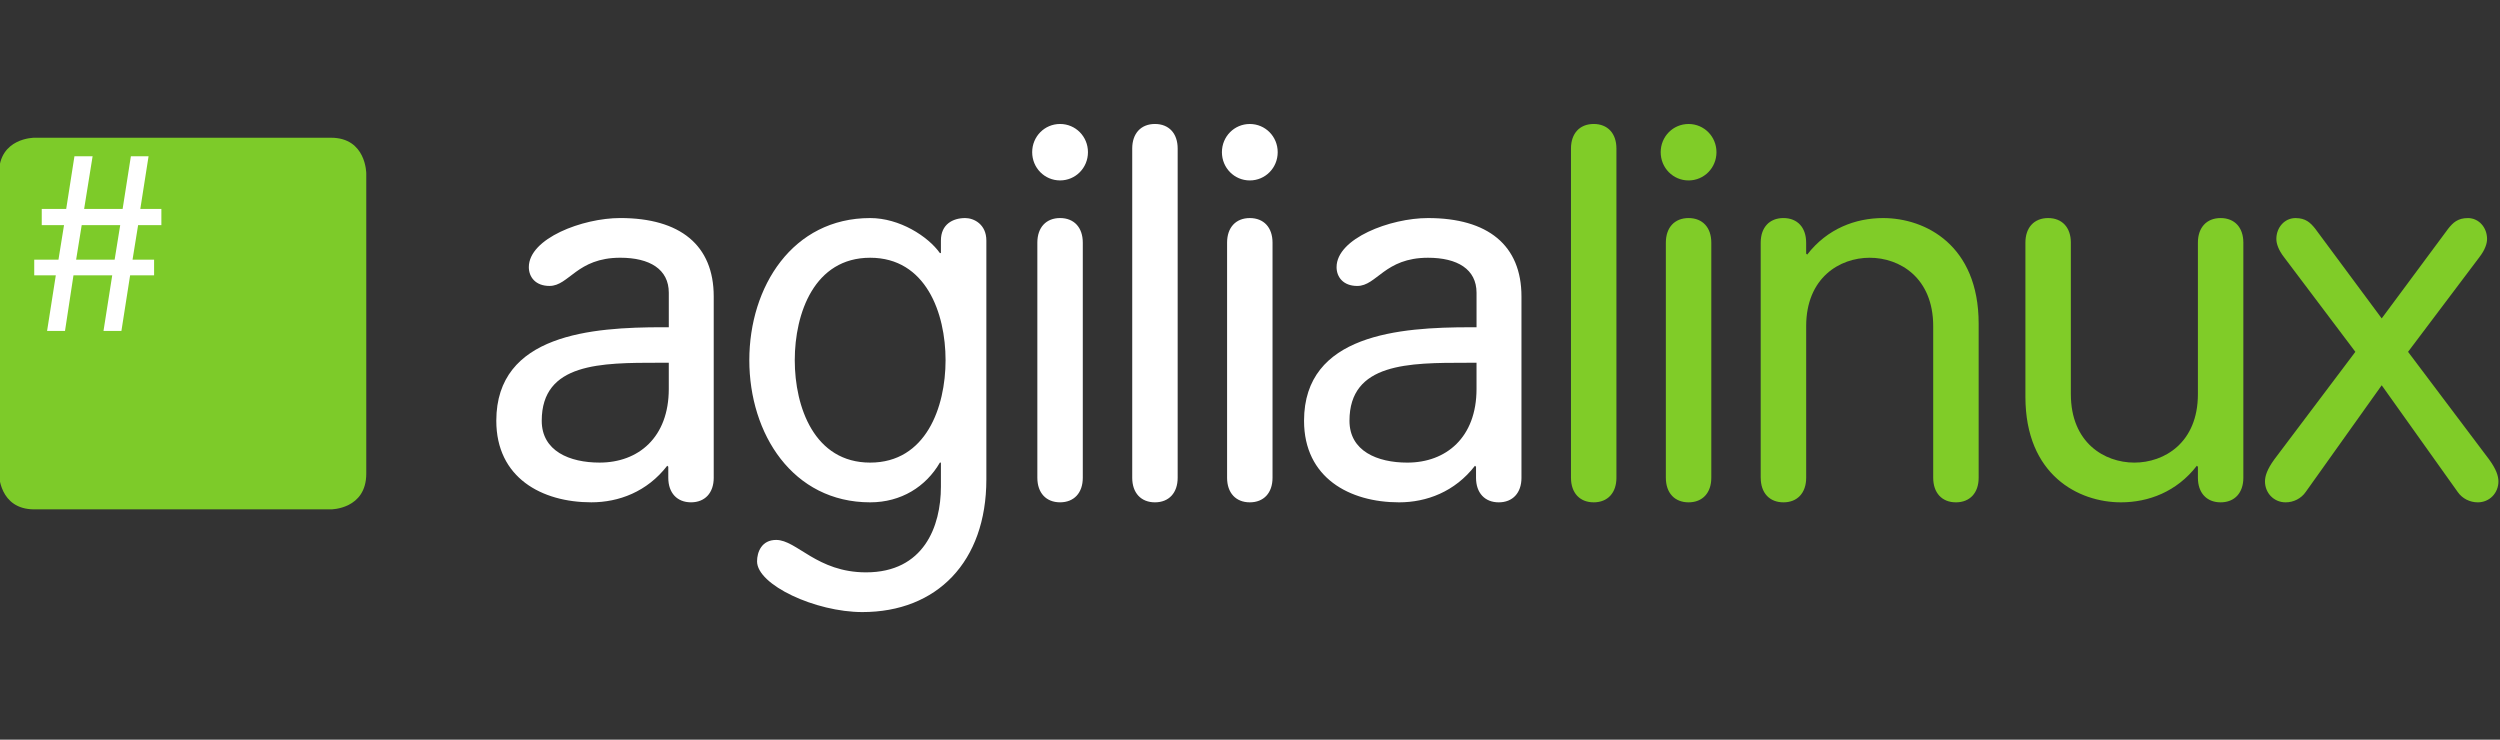 <?xml version="1.0" encoding="UTF-8" standalone="no"?>
<!-- Created with Inkscape (http://www.inkscape.org/) -->

<svg
   xmlns:dc="http://purl.org/dc/elements/1.1/"
   xmlns:cc="http://creativecommons.org/ns#"
   xmlns:rdf="http://www.w3.org/1999/02/22-rdf-syntax-ns#"
   xmlns:svg="http://www.w3.org/2000/svg"
   xmlns="http://www.w3.org/2000/svg"
   xmlns:sodipodi="http://sodipodi.sourceforge.net/DTD/sodipodi-0.dtd"
   xmlns:inkscape="http://www.inkscape.org/namespaces/inkscape"
   width="169"
   height="50"
   id="svg6055"
   version="1.1"
   inkscape:version="0.48.4 r9939"
   sodipodi:docname="logo.svg">
  <rect width="100%" height="100%" fill="#333333" stroke="none"/>
  <defs
     id="defs6057" />
  <sodipodi:namedview
     id="base"
     pagecolor="#ffffff"
     bordercolor="#666666"
     borderopacity="1.0"
     inkscape:pageopacity="0.0"
     inkscape:pageshadow="2"
     inkscape:zoom="1.4"
     inkscape:cx="40.018801"
     inkscape:cy="43.084038"
     inkscape:document-units="px"
     inkscape:current-layer="layer1"
     showgrid="false"
     fit-margin-top="0"
     fit-margin-left="0"
     fit-margin-right="0"
     fit-margin-bottom="0"
     inkscape:window-width="963"
     inkscape:window-height="638"
     inkscape:window-x="39"
     inkscape:window-y="154"
     inkscape:window-maximized="0" />
  <g
     inkscape:label="Layer 1"
     inkscape:groupmode="layer"
     id="layer1"
     transform="translate(-481.583,-590.195)">
    <g
       transform="matrix(0.931,0,0,0.942,151.035,-45.206)"
       id="layer1-6"
       inkscape:label="Layer 1"
       inkscape:export-filename="/home/aix/sshfs/ui/images/logo.png"
       inkscape:export-xdpi="90"
       inkscape:export-ydpi="90">
      <g
         transform="translate(409.714,-153.429)"
         inkscape:export-ydpi="102.78267"
         inkscape:export-xdpi="102.78267"
         inkscape:export-filename="/home/aix/Design/Final_Logo/agilia_logo4.png"
         id="g3441">
        <path
           inkscape:connector-curvature="0"
           d="m 110.468,860.925 c -0.525,0.712 -0.675,1.201 -0.675,1.575 0,0.825 0.637,1.501 1.5,1.501 0.562,0 1.125,-0.264 1.462,-0.752 l 5.513,-7.649 5.512,7.649 c 0.338,0.489 0.9,0.752 1.463,0.752 0.863,0 1.5,-0.676 1.5,-1.501 0,-0.374 -0.15,-0.863 -0.675,-1.575 l -5.887,-7.725 5.175,-6.786 c 0.412,-0.525 0.562,-0.978 0.562,-1.314 0,-0.825 -0.6,-1.498 -1.387,-1.498 -0.75,0 -1.087,0.336 -1.425,0.749 l -4.838,6.45 -4.838,-6.45 c -0.338,-0.412 -0.675,-0.749 -1.425,-0.749 -0.787,0 -1.387,0.674 -1.387,1.498 0,0.337 0.15,0.789 0.562,1.314 l 5.175,6.786 -5.888,7.725 0,0 z m -2.246,1.314 0,-16.875 c 0,-1.089 -0.637,-1.763 -1.65,-1.763 -1.012,0 -1.65,0.674 -1.65,1.763 l 0,10.873 c 0,3.486 -2.438,4.913 -4.613,4.913 -2.175,0 -4.612,-1.426 -4.612,-4.913 l 0,-10.873 c 0,-1.089 -0.637,-1.763 -1.65,-1.763 -1.012,0 -1.65,0.674 -1.65,1.763 l 0,11.061 c 0,5.625 3.862,7.576 6.938,7.576 1.987,0 4.05,-0.752 5.512,-2.627 l 0.075,0.076 0,0.789 c 0,1.086 0.637,1.762 1.65,1.762 1.012,0 1.65,-0.676 1.65,-1.762 l 0,0 z m -35.043,0 c 0,1.086 0.637,1.762 1.65,1.762 1.012,0 1.65,-0.676 1.65,-1.762 l 0,-10.877 c 0,-3.486 2.438,-4.913 4.612,-4.913 2.175,0 4.612,1.426 4.612,4.913 l 0,10.877 c 0,1.086 0.637,1.762 1.65,1.762 1.012,0 1.65,-0.676 1.65,-1.762 l 0,-11.066 c 0,-5.625 -3.862,-7.572 -6.938,-7.572 -1.988,0 -4.05,0.749 -5.513,2.623 l -0.075,-0.075 0,-0.786 c 0,-1.089 -0.637,-1.763 -1.65,-1.763 -1.012,0 -1.65,0.674 -1.65,1.763 l 0,16.875 z m -7.264,-23.365 c 0,1.126 0.9,2.027 2.025,2.027 1.125,0 2.025,-0.901 2.025,-2.027 0,-1.125 -0.9,-2.024 -2.025,-2.024 -1.125,0 -2.025,0.899 -2.025,2.024 l 0,0 z m 3.675,6.49 c 0,-1.089 -0.637,-1.763 -1.65,-1.763 -1.012,0 -1.65,0.674 -1.65,1.763 l 0,16.875 c 0,1.086 0.637,1.762 1.65,1.762 1.012,0 1.65,-0.676 1.65,-1.762 l 0,-16.875 z m -6.889,-6.752 c 0,-1.089 -0.637,-1.763 -1.65,-1.763 -1.012,0 -1.65,0.674 -1.65,1.763 l 0,23.627 c 0,1.086 0.637,1.762 1.65,1.762 1.012,0 1.65,-0.676 1.65,-1.762 l 0,-23.627"
           style="fill:#80cc28;fill-opacity:1;fill-rule:nonzero;stroke:none"
           id="path3050" />
        <path
           inkscape:connector-curvature="0"
           d="m 52.543,855.861 c 0,3.489 -2.212,5.289 -5.025,5.289 -2.175,0 -4.2,-0.825 -4.2,-3.002 0,-4.163 4.312,-4.163 8.512,-4.163 l 0.713,0 0,1.875 z m 3.263,6.378 0,-13.013 c 0,-3.678 -2.438,-5.625 -6.787,-5.625 -2.737,0 -6.638,1.462 -6.638,3.522 0,0.712 0.487,1.35 1.5,1.35 1.425,0 1.988,-2.024 5.138,-2.024 2.138,0 3.525,0.825 3.525,2.513 l 0,2.475 -0.45,0 c -5.1,0 -12.075,0.489 -12.075,6.711 0,4.09 3.3,5.853 6.9,5.853 1.988,0 4.05,-0.752 5.513,-2.627 l 0.075,0.076 0,0.789 c 0,1.086 0.637,1.762 1.65,1.762 1.012,0 1.65,-0.676 1.65,-1.762 l 0,0 z m -21.75,-23.365 c 0,1.126 0.9,2.027 2.025,2.027 1.125,0 2.025,-0.901 2.025,-2.027 0,-1.125 -0.9,-2.024 -2.025,-2.024 -1.125,0 -2.025,0.899 -2.025,2.024 l 0,0 z m 3.675,6.49 c 0,-1.089 -0.637,-1.763 -1.65,-1.763 -1.012,0 -1.65,0.674 -1.65,1.763 l 0,16.875 c 0,1.086 0.637,1.762 1.65,1.762 1.012,0 1.65,-0.676 1.65,-1.762 l 0,-16.875 z m -6.888,-6.752 c 0,-1.089 -0.637,-1.763 -1.65,-1.763 -1.012,0 -1.65,0.674 -1.65,1.763 l 0,23.627 c 0,1.086 0.637,1.762 1.65,1.762 1.012,0 1.65,-0.676 1.65,-1.762 l 0,-23.627 z m -10.564,0.261 c 0,1.126 0.9,2.027 2.025,2.027 1.125,0 2.025,-0.901 2.025,-2.027 0,-1.125 -0.9,-2.024 -2.025,-2.024 -1.125,0 -2.025,0.899 -2.025,2.024 l 0,0 z m 3.675,6.49 c 0,-1.089 -0.637,-1.763 -1.65,-1.763 -1.012,0 -1.65,0.674 -1.65,1.763 l 0,16.875 c 0,1.086 0.637,1.762 1.65,1.762 1.012,0 1.65,-0.676 1.65,-1.762 l 0,-16.875 z m -20.914,8.438 c 0,-3.377 1.425,-7.352 5.475,-7.352 4.05,0 5.475,3.975 5.475,7.352 0,3.373 -1.425,7.349 -5.475,7.349 -4.05,0 -5.475,-3.975 -5.475,-7.349 l 0,0 z m 13.912,-8.589 c 0,-1.163 -0.9,-1.611 -1.538,-1.611 -0.9,0 -1.762,0.449 -1.762,1.611 l 0,0.9 -0.075,0 c -0.863,-1.2 -2.925,-2.511 -5.062,-2.511 -5.625,0 -8.775,4.911 -8.775,10.2 0,5.285 3.15,10.2 8.775,10.2 2.25,0 4.05,-1.125 5.062,-2.851 l 0.075,0 0,1.726 c 0,2.849 -1.238,6.15 -5.438,6.15 -3.562,0 -5.025,-2.327 -6.525,-2.327 -1.05,0 -1.387,0.865 -1.387,1.539 0,1.686 4.237,3.638 7.65,3.638 5.4,0 9,-3.599 9,-9.524 l 0,-17.139 z m -23.059,10.648 c 0,3.489 -2.212,5.289 -5.025,5.289 -2.175,0 -4.2,-0.825 -4.2,-3.002 0,-4.163 4.312,-4.163 8.512,-4.163 l 0.713,0 0,1.875 z m 3.263,6.378 0,-13.013 c 0,-3.678 -2.438,-5.625 -6.787,-5.625 -2.737,0 -6.638,1.462 -6.638,3.522 0,0.712 0.487,1.35 1.5,1.35 1.425,0 1.988,-2.024 5.138,-2.024 2.138,0 3.525,0.825 3.525,2.513 l 0,2.475 -0.45,0 c -5.1,0 -12.075,0.489 -12.075,6.711 0,4.09 3.3,5.853 6.9,5.853 1.988,0 4.05,-0.752 5.513,-2.627 l 0.075,0.076 0,0.789 c 0,1.086 0.637,1.762 1.65,1.762 1.012,0 1.65,-0.676 1.65,-1.762 l 0,0"
           style="fill:#ffffff;fill-opacity:1;fill-rule:nonzero;stroke:none"
           id="path3052" />
        <path
           inkscape:connector-curvature="0"
           d="m -52.18,837.836 c 0,0 -2.563,0 -2.563,2.564 l 0,21.543 c 0,0 0,2.562 2.563,2.562 l 21.545,0 c 0,0 2.562,0 2.562,-2.562 l 0,-21.543 c 0,0 0,-2.564 -2.562,-2.564 l -21.545,0 0,0"
           style="fill:#7dcb29;fill-opacity:1;fill-rule:nonzero;stroke:none"
           id="path3054" />
        <path
           inkscape:connector-curvature="0"
           d="m -45.939,844.106 -0.405,2.48 -2.796,0 0.405,-2.48 2.796,0 0,0 z m 2.989,0 0,-1.16 -1.53,0 0.599,-3.778 -1.284,0 -0.599,3.778 -2.795,0 0.615,-3.778 -1.319,0 -0.598,3.778 -1.776,0 0,1.16 1.618,0 -0.404,2.48 -1.759,0 0,1.124 1.566,0 -0.633,3.991 1.301,0 0.615,-3.991 2.814,0 -0.634,3.991 1.301,0 0.632,-3.991 1.741,0 0,-1.124 -1.565,0 0.405,-2.48 1.688,0 0,0"
           style="fill:#ffffff;fill-opacity:1;fill-rule:nonzero;stroke:none"
           id="path3056" />
      </g>
    </g>
  </g>
</svg>
